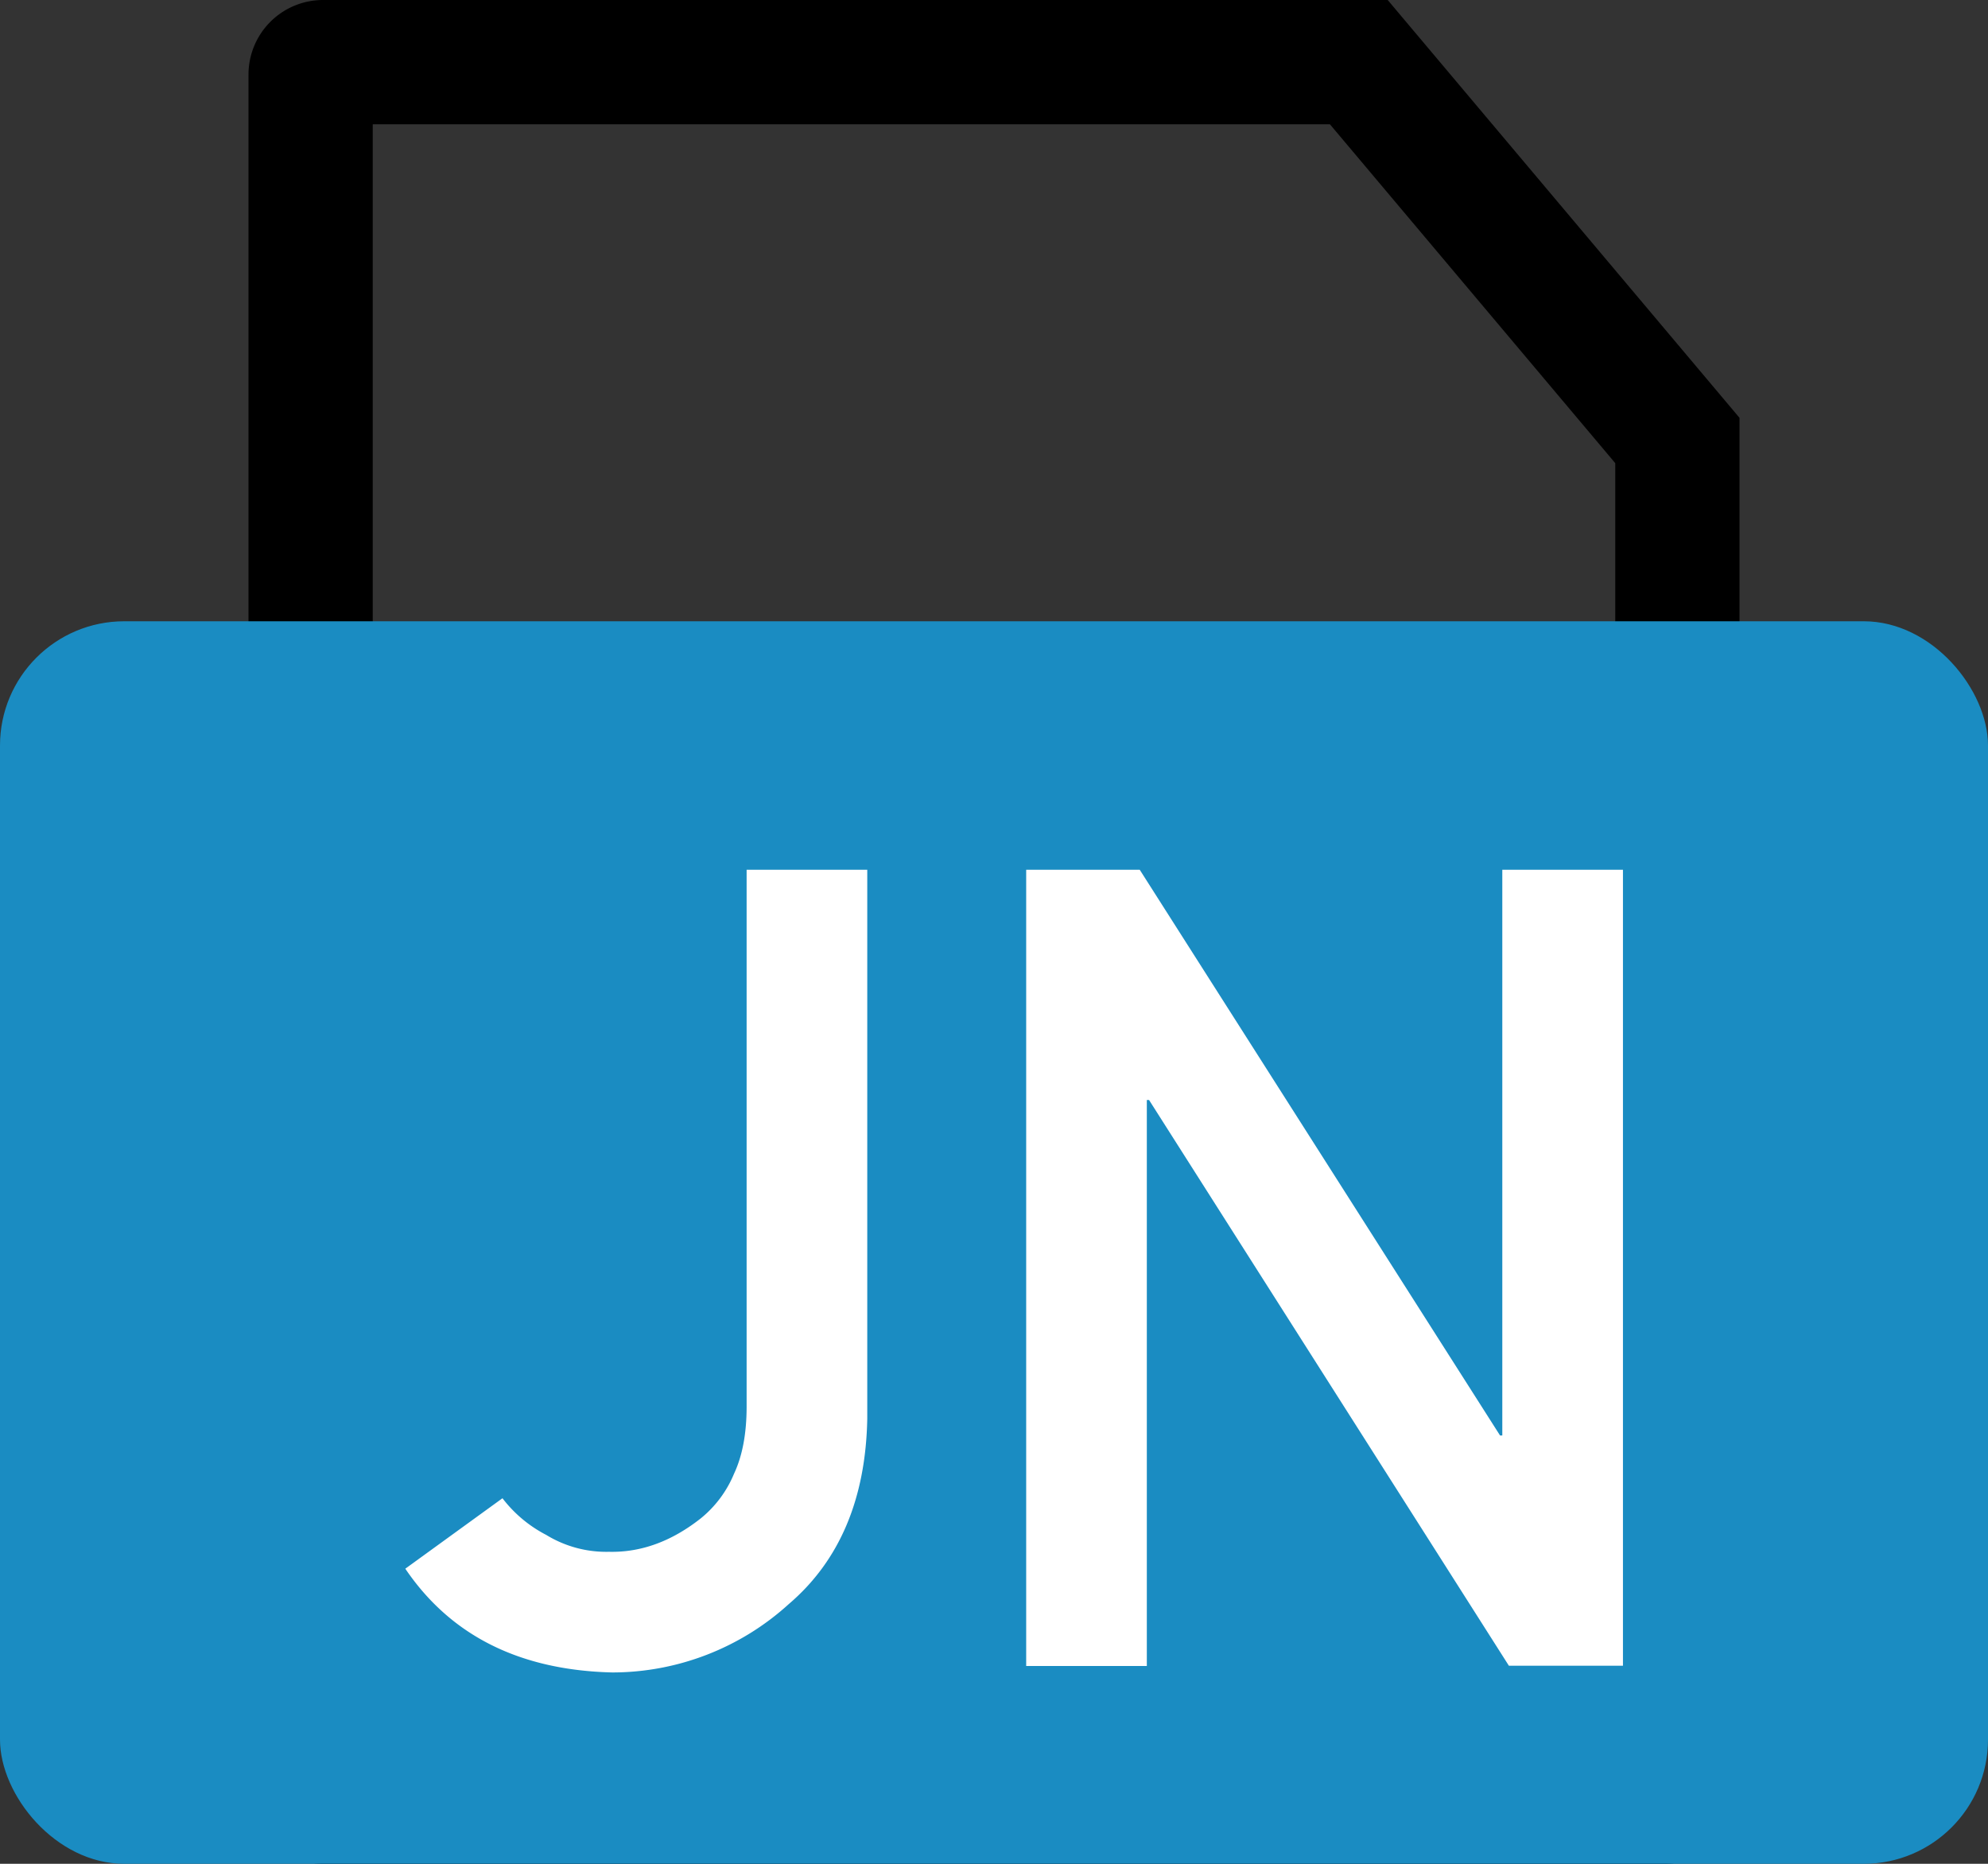 <svg width="16" height="15" viewBox="0 0 16 15" xmlns="http://www.w3.org/2000/svg"><rect x="0" y="0" width="16" height="15" fill="#333333" stroke="none"/><title>文件-JS Copy 2</title><g transform="translate(0 -1)" fill="none" fill-rule="evenodd"><path d="M13.5 4.545L10.936 1.5H2.6a.1.1 0 0 0-.1.1v13.8a.1.1 0 0 0 .1.1h10.8a.1.1 0 0 0 .1-.1V4.545z" stroke="#000"/><rect fill="#1A8CC2" y="6" width="16" height="10" rx="1"/><path d="M4.044 13.058l-.782.567c.366.54.922.817 1.666.835a2.113 2.113 0 0 0 1.42-.55c.41-.35.62-.849.632-1.493V8h-.971v4.32c0 .217-.034.397-.101.54a.91.91 0 0 1-.268.36c-.235.185-.48.275-.739.269a.925.925 0 0 1-.505-.136 1.05 1.05 0 0 1-.352-.295zm4.215 1.35h.971V9.853h.018l2.896 4.553h.918V8h-.971v4.553h-.018L9.173 8h-.914v6.407z" fill="#FFF"/></g></svg>